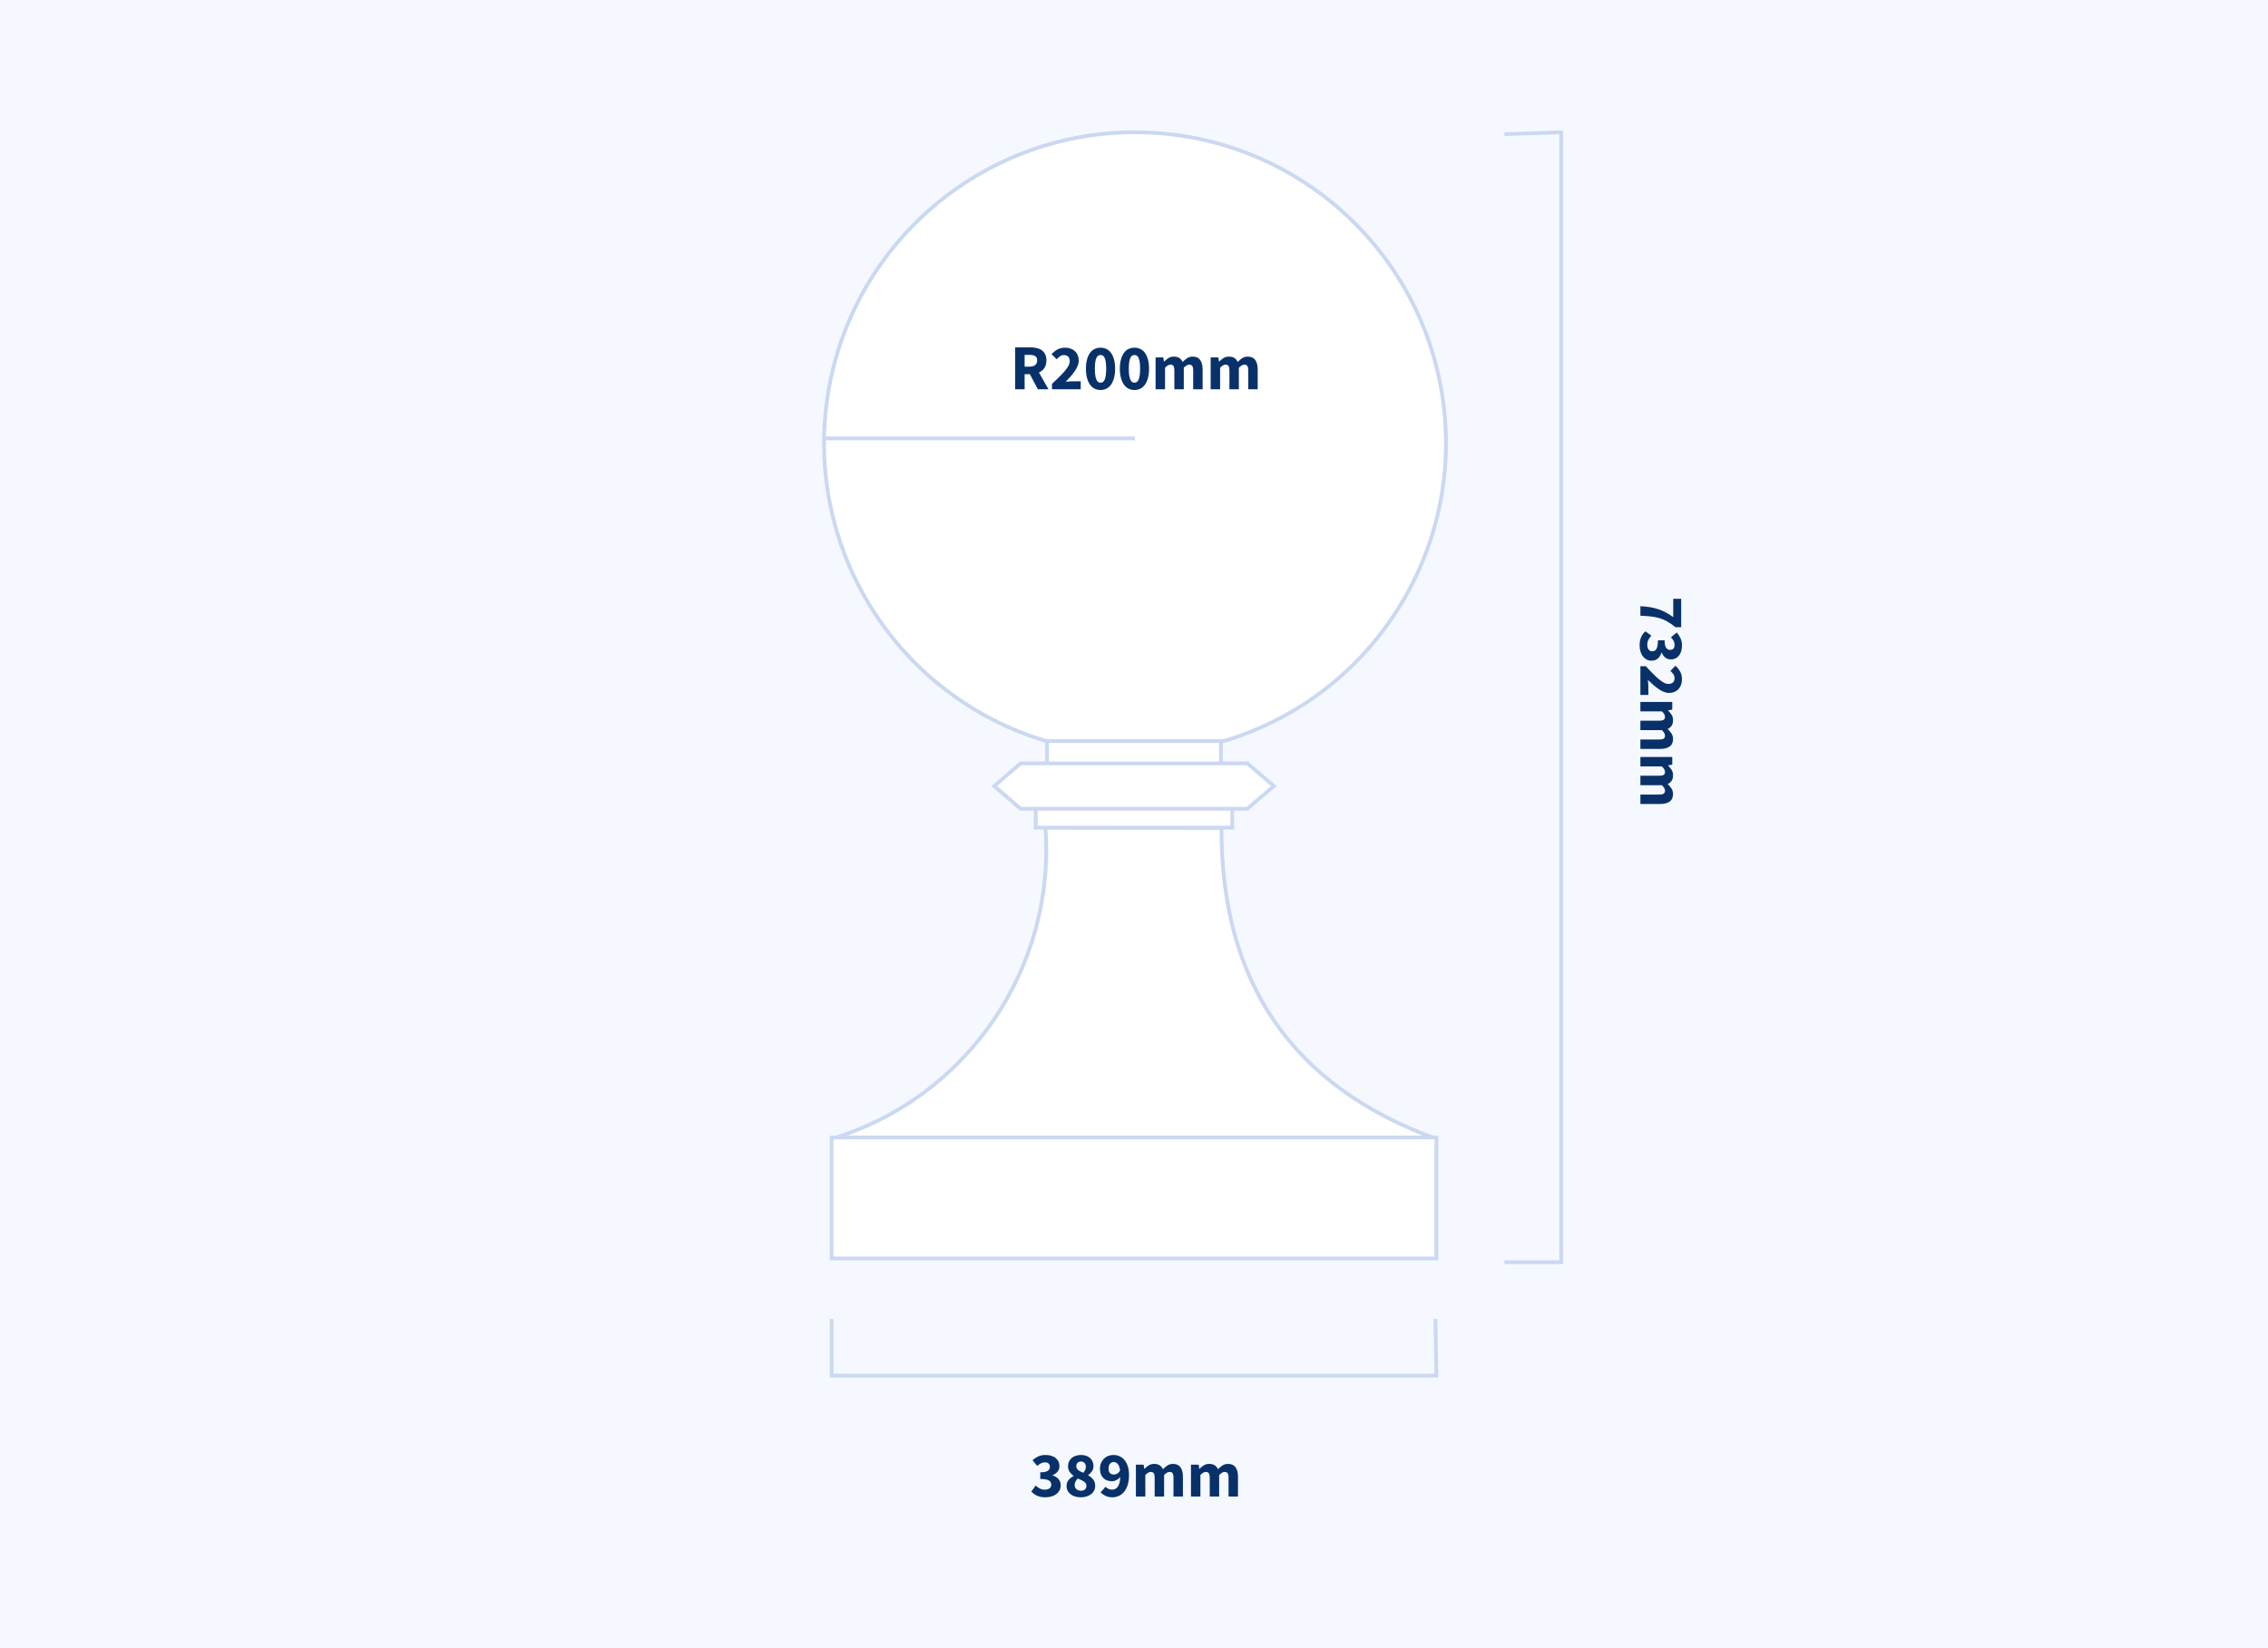 <?xml version="1.0" encoding="UTF-8"?>
<svg width="600px" height="436px" viewBox="0 0 600 436" version="1.1" xmlns="http://www.w3.org/2000/svg" xmlns:xlink="http://www.w3.org/1999/xlink">
    <!-- Generator: Sketch 58 (84663) - https://sketch.com -->
    <title>ballsBases/B430-CB430</title>
    <desc>Created with Sketch.</desc>
    <g id="ballsBases/B430-CB430" stroke="none" stroke-width="1" fill="none" fill-rule="evenodd">
        <rect fill="#F5F9FF" x="0" y="0" width="600" height="436"></rect>
        <g id="Group-2" transform="translate(218, 35)">
            <path d="M162,266.362 C140.684,266.625 87.351,266.625 2,266.362 C37.765,255.568 61.273,221.345 58.575,184 L105.141,184.077 C105.039,225.111 123.991,252.539 162,266.362 Z" id="Path" stroke="#CBD8F2" fill="#FFFFFF" stroke-linejoin="bevel"></path>
            <rect id="Rectangle" stroke="#CBD8F2" fill="#FFFFFF" x="59" y="161" width="46" height="10"></rect>
            <rect id="Rectangle-Copy" stroke="#CBD8F2" fill="#FFFFFF" x="56" y="174" width="52" height="10"></rect>
            <rect id="Rectangle" stroke="#CBD8F2" fill="#FFFFFF" x="2" y="266" width="160" height="32"></rect>
            <polygon id="Rectangle" stroke="#CBD8F2" fill="#FFFFFF" points="52 167 112 167 119 173 112 179 52 179 45 173"></polygon>
            <path d="M105.814,161.078 C144.94,149.389 169.568,110.767 163.662,70.362 C157.755,29.956 123.102,-1.42108547e-14 82.267,-1.42108547e-14 C41.432,-1.42108547e-14 6.779,29.956 0.872,70.362 C-5.034,110.767 19.594,149.389 58.72,161.078 L105.814,161.078 Z" id="Stroke-3" stroke="#CBD8F2" fill="#FFFFFF"></path>
            <path d="M0,81 L82.25,81" id="Rectangle-Copy-2" stroke="#CBD8F2"></path>
            <path d="M50.566,68 L50.566,56.916 L54.56,56.916 C55.15,56.916 55.702,56.973 56.218,57.086 C56.734,57.199 57.184,57.389 57.569,57.656 C57.955,57.922 58.261,58.276 58.487,58.718 C58.714,59.16 58.828,59.71 58.828,60.367 C58.828,61.183 58.649,61.854 58.292,62.382 C57.935,62.909 57.456,63.302 56.855,63.563 L59.371,68 L56.566,68 L54.441,64.005 L53.065,64.005 L53.065,68 L50.566,68 Z M53.065,62.016 L54.356,62.016 C55.014,62.016 55.515,61.877 55.861,61.599 C56.207,61.322 56.38,60.911 56.38,60.367 C56.38,59.823 56.207,59.443 55.861,59.228 C55.515,59.013 55.014,58.905 54.356,58.905 L53.065,58.905 L53.065,62.016 Z M60.306,68 L60.306,66.572 L61.108,65.817 C61.494,65.45 61.859,65.098 62.202,64.761 C62.774,64.2 63.267,63.674 63.681,63.181 C64.095,62.687 64.418,62.229 64.65,61.803 C64.882,61.378 64.999,60.973 64.999,60.588 C64.999,60.055 64.863,59.65 64.591,59.373 C64.318,59.095 63.945,58.956 63.468,58.956 C63.072,58.956 62.721,59.066 62.414,59.288 C62.108,59.509 61.82,59.766 61.547,60.061 L60.188,58.718 C60.72,58.151 61.264,57.724 61.819,57.434 C62.375,57.145 63.038,57.001 63.809,57.001 C64.341,57.001 64.826,57.083 65.262,57.248 C65.698,57.412 66.075,57.644 66.392,57.944 C66.71,58.245 66.953,58.605 67.124,59.024 C67.294,59.443 67.379,59.914 67.379,60.435 C67.379,60.888 67.282,61.35 67.09,61.821 C66.897,62.291 66.639,62.761 66.316,63.231 C65.993,63.702 65.625,64.172 65.211,64.642 C64.797,65.113 64.37,65.575 63.928,66.028 L64.359,65.979 C64.51,65.964 64.67,65.949 64.837,65.934 C65.171,65.906 65.469,65.892 65.73,65.892 L67.906,65.892 L67.906,68 L60.306,68 Z M73.141,68.204 C72.563,68.204 72.037,68.082 71.561,67.838 C71.084,67.595 70.679,67.235 70.345,66.759 C70.011,66.283 69.75,65.694 69.563,64.991 C69.376,64.288 69.282,63.478 69.282,62.56 C69.282,61.642 69.376,60.837 69.563,60.146 C69.75,59.455 70.011,58.874 70.345,58.404 C70.679,57.933 71.084,57.582 71.561,57.349 C72.037,57.117 72.563,57.001 73.141,57.001 C73.72,57.001 74.246,57.117 74.722,57.349 C75.199,57.582 75.604,57.933 75.938,58.404 C76.272,58.874 76.533,59.455 76.72,60.146 C76.907,60.837 77.001,61.642 77.001,62.56 C77.001,63.478 76.907,64.288 76.72,64.991 C76.533,65.694 76.272,66.283 75.938,66.759 C75.604,67.235 75.199,67.595 74.722,67.838 C74.246,68.082 73.72,68.204 73.141,68.204 Z M73.141,66.266 C73.357,66.266 73.555,66.212 73.737,66.105 C73.918,65.997 74.076,65.801 74.213,65.518 C74.349,65.235 74.453,64.855 74.527,64.379 C74.601,63.903 74.638,63.297 74.638,62.56 C74.638,61.823 74.601,61.22 74.527,60.749 C74.453,60.279 74.349,59.911 74.213,59.645 C74.076,59.378 73.918,59.194 73.737,59.092 C73.555,58.99 73.357,58.939 73.141,58.939 C72.937,58.939 72.745,58.99 72.564,59.092 C72.382,59.194 72.224,59.378 72.088,59.645 C71.951,59.911 71.844,60.279 71.764,60.749 C71.685,61.22 71.645,61.823 71.645,62.56 C71.645,63.297 71.685,63.903 71.764,64.379 C71.844,64.855 71.951,65.235 72.088,65.518 C72.224,65.801 72.382,65.997 72.564,66.105 C72.745,66.212 72.937,66.266 73.141,66.266 Z M82.118,68.204 C81.539,68.204 81.013,68.082 80.537,67.838 C80.06,67.595 79.655,67.235 79.321,66.759 C78.987,66.283 78.726,65.694 78.539,64.991 C78.352,64.288 78.258,63.478 78.258,62.56 C78.258,61.642 78.352,60.837 78.539,60.146 C78.726,59.455 78.987,58.874 79.321,58.404 C79.655,57.933 80.06,57.582 80.537,57.349 C81.013,57.117 81.539,57.001 82.118,57.001 C82.696,57.001 83.222,57.117 83.698,57.349 C84.175,57.582 84.58,57.933 84.914,58.404 C85.248,58.874 85.509,59.455 85.696,60.146 C85.883,60.837 85.977,61.642 85.977,62.56 C85.977,63.478 85.883,64.288 85.696,64.991 C85.509,65.694 85.248,66.283 84.914,66.759 C84.58,67.235 84.175,67.595 83.698,67.838 C83.222,68.082 82.696,68.204 82.118,68.204 Z M82.118,66.266 C82.333,66.266 82.531,66.212 82.713,66.105 C82.894,65.997 83.052,65.801 83.189,65.518 C83.325,65.235 83.429,64.855 83.503,64.379 C83.577,63.903 83.614,63.297 83.614,62.56 C83.614,61.823 83.577,61.22 83.503,60.749 C83.429,60.279 83.325,59.911 83.189,59.645 C83.052,59.378 82.894,59.194 82.713,59.092 C82.531,58.99 82.333,58.939 82.118,58.939 C81.913,58.939 81.721,58.99 81.54,59.092 C81.358,59.194 81.2,59.378 81.064,59.645 C80.927,59.911 80.82,60.279 80.74,60.749 C80.661,61.22 80.621,61.823 80.621,62.56 C80.621,63.297 80.661,63.903 80.74,64.379 C80.82,64.855 80.927,65.235 81.064,65.518 C81.2,65.801 81.358,65.997 81.54,66.105 C81.721,66.212 81.913,66.266 82.118,66.266 Z M87.71,68 L87.71,59.568 L89.751,59.568 L89.921,60.656 L89.989,60.656 C90.34,60.305 90.714,60.002 91.111,59.746 C91.507,59.491 91.983,59.364 92.538,59.364 C93.139,59.364 93.624,59.486 93.992,59.73 C94.36,59.973 94.652,60.322 94.868,60.775 C95.242,60.39 95.635,60.058 96.049,59.781 C96.463,59.503 96.953,59.364 97.519,59.364 C98.426,59.364 99.092,59.667 99.517,60.273 C99.942,60.88 100.154,61.71 100.154,62.764 L100.154,68 L97.656,68 L97.656,63.087 C97.656,62.475 97.573,62.056 97.409,61.829 C97.245,61.602 96.981,61.489 96.618,61.489 C96.199,61.489 95.718,61.761 95.174,62.305 L95.174,68 L92.674,68 L92.674,63.087 C92.674,62.475 92.592,62.056 92.428,61.829 C92.264,61.602 92,61.489 91.638,61.489 C91.207,61.489 90.731,61.761 90.21,62.305 L90.21,68 L87.71,68 Z M102.279,68 L102.279,59.568 L104.32,59.568 L104.49,60.656 L104.558,60.656 C104.909,60.305 105.283,60.002 105.68,59.746 C106.076,59.491 106.552,59.364 107.108,59.364 C107.708,59.364 108.193,59.486 108.561,59.73 C108.929,59.973 109.221,60.322 109.436,60.775 C109.811,60.39 110.204,60.058 110.618,59.781 C111.032,59.503 111.522,59.364 112.088,59.364 C112.995,59.364 113.661,59.667 114.086,60.273 C114.511,60.88 114.724,61.71 114.724,62.764 L114.724,68 L112.225,68 L112.225,63.087 C112.225,62.475 112.142,62.056 111.978,61.829 C111.814,61.602 111.55,61.489 111.188,61.489 C110.768,61.489 110.287,61.761 109.743,62.305 L109.743,68 L107.243,68 L107.243,63.087 C107.243,62.475 107.161,62.056 106.997,61.829 C106.833,61.602 106.569,61.489 106.207,61.489 C105.776,61.489 105.3,61.761 104.778,62.305 L104.778,68 L102.279,68 Z" id="R200mm" fill="#093169" fill-rule="nonzero"></path>
        </g>
        <g id="Group" transform="translate(398, 35)">
            <path d="M16.17,156 C16.215,155.105 16.297,154.28 16.416,153.526 C16.536,152.773 16.705,152.053 16.927,151.368 C17.148,150.682 17.431,150.01 17.776,149.353 C18.122,148.696 18.55,148.016 19.06,147.313 L14.215,147.313 L14.215,145.205 L21.729,145.205 L21.729,146.735 C21.106,147.494 20.604,148.205 20.224,148.869 C19.845,149.532 19.55,150.217 19.34,150.925 C19.131,151.634 18.981,152.393 18.89,153.203 C18.799,154.014 18.731,154.946 18.686,156 L16.17,156 Z M26.574,156.204 C25.69,156.204 24.942,156.065 24.33,155.787 C23.718,155.51 23.214,155.139 22.817,154.674 L23.973,153.093 C24.302,153.41 24.661,153.671 25.052,153.875 C25.444,154.079 25.871,154.181 26.336,154.181 C26.869,154.181 27.294,154.071 27.611,153.85 C27.928,153.628 28.087,153.314 28.087,152.906 C28.087,152.668 28.045,152.453 27.959,152.26 C27.874,152.067 27.724,151.906 27.509,151.775 C27.294,151.645 26.999,151.543 26.625,151.47 C26.251,151.396 25.769,151.359 25.18,151.359 L25.18,149.591 C25.667,149.591 26.072,149.557 26.395,149.489 C26.719,149.421 26.979,149.322 27.177,149.191 C27.376,149.061 27.517,148.908 27.602,148.732 C27.688,148.557 27.73,148.361 27.73,148.146 C27.73,147.772 27.617,147.48 27.39,147.27 C27.163,147.061 26.835,146.956 26.404,146.956 C26.019,146.956 25.67,147.041 25.358,147.211 C25.047,147.381 24.721,147.613 24.381,147.908 L23.123,146.378 C23.622,145.947 24.146,145.61 24.695,145.367 C25.245,145.123 25.854,145.001 26.523,145.001 C27.078,145.001 27.585,145.066 28.044,145.196 C28.504,145.327 28.894,145.519 29.218,145.774 C29.541,146.03 29.793,146.338 29.974,146.701 C30.155,147.064 30.246,147.483 30.246,147.959 C30.246,148.526 30.09,149.004 29.779,149.395 C29.467,149.787 29.022,150.107 28.444,150.356 L28.444,150.424 C29.067,150.605 29.58,150.914 29.983,151.351 C30.385,151.787 30.586,152.356 30.586,153.059 C30.586,153.558 30.478,154.002 30.263,154.393 C30.048,154.785 29.759,155.113 29.396,155.38 C29.033,155.646 28.608,155.85 28.121,155.992 C27.634,156.133 27.118,156.204 26.574,156.204 Z M32.048,156 L32.048,154.572 L32.849,153.817 C33.235,153.45 33.6,153.098 33.944,152.762 C34.516,152.2 35.009,151.674 35.422,151.18 C35.836,150.687 36.159,150.229 36.392,149.804 C36.624,149.378 36.74,148.973 36.74,148.588 C36.74,148.055 36.604,147.65 36.332,147.373 C36.06,147.095 35.686,146.956 35.21,146.956 C34.813,146.956 34.462,147.066 34.156,147.287 C33.85,147.509 33.561,147.766 33.289,148.061 L31.929,146.718 C32.462,146.151 33.006,145.724 33.561,145.435 C34.116,145.145 34.779,145.001 35.55,145.001 C36.083,145.001 36.567,145.083 37.004,145.248 C37.44,145.412 37.817,145.644 38.134,145.945 C38.451,146.245 38.695,146.605 38.865,147.024 C39.035,147.443 39.12,147.914 39.12,148.435 C39.12,148.888 39.024,149.35 38.831,149.821 C38.638,150.291 38.381,150.761 38.057,151.232 C37.734,151.702 37.366,152.172 36.953,152.643 C36.539,153.113 36.111,153.575 35.669,154.028 L36.1,153.979 C36.252,153.964 36.411,153.949 36.578,153.935 C36.913,153.906 37.21,153.892 37.471,153.892 L39.647,153.892 L39.647,156 L32.048,156 Z M41.5,156 L41.5,147.568 L43.54,147.568 L43.71,148.656 L43.778,148.656 C44.129,148.305 44.503,148.002 44.9,147.746 C45.297,147.491 45.773,147.364 46.328,147.364 C46.929,147.364 47.413,147.486 47.782,147.73 C48.15,147.973 48.442,148.322 48.657,148.775 C49.031,148.39 49.425,148.058 49.839,147.78 C50.252,147.503 50.742,147.364 51.309,147.364 C52.216,147.364 52.881,147.667 53.306,148.274 C53.732,148.88 53.944,149.71 53.944,150.764 L53.944,156 L51.445,156 L51.445,151.087 C51.445,150.475 51.363,150.056 51.199,149.829 C51.034,149.602 50.771,149.489 50.408,149.489 C49.989,149.489 49.507,149.761 48.963,150.305 L48.963,156 L46.464,156 L46.464,151.087 C46.464,150.475 46.382,150.056 46.218,149.829 C46.053,149.602 45.79,149.489 45.427,149.489 C44.996,149.489 44.52,149.761 43.999,150.305 L43.999,156 L41.5,156 Z M56.069,156 L56.069,147.568 L58.109,147.568 L58.279,148.656 L58.347,148.656 C58.698,148.305 59.072,148.002 59.469,147.746 C59.866,147.491 60.342,147.364 60.897,147.364 C61.498,147.364 61.982,147.486 62.35,147.73 C62.719,147.973 63.011,148.322 63.226,148.775 C63.6,148.39 63.994,148.058 64.407,147.78 C64.821,147.503 65.311,147.364 65.878,147.364 C66.785,147.364 67.45,147.667 67.876,148.274 C68.301,148.88 68.513,149.71 68.513,150.764 L68.513,156 L66.014,156 L66.014,151.087 C66.014,150.475 65.932,150.056 65.767,149.829 C65.603,149.602 65.34,149.489 64.977,149.489 C64.558,149.489 64.076,149.761 63.532,150.305 L63.532,156 L61.033,156 L61.033,151.087 C61.033,150.475 60.951,150.056 60.786,149.829 C60.622,149.602 60.359,149.489 59.996,149.489 C59.565,149.489 59.089,149.761 58.568,150.305 L58.568,156 L56.069,156 Z" id="732mm" fill="#093169" fill-rule="nonzero" transform="translate(41.364, 150.602) rotate(-270) translate(-41.364, -150.602) "></path>
            <polyline id="Rectangle-Copy-3" stroke="#CBD8F2" transform="translate(7.5, 149.5) rotate(-270) translate(-7.5, -149.5) " points="-141.502 157 -142 142 157 142 157 157"></polyline>
        </g>
        <polyline id="Rectangle-Copy-2" stroke="#CBD8F2" transform="translate(300, 356.5) rotate(-180) translate(-300, -356.5) " points="220.267 364 220 349 380 349 380 364"></polyline>
        <path d="M276.598,396.204 C275.714,396.204 274.966,396.065 274.354,395.788 C273.742,395.51 273.238,395.139 272.841,394.674 L273.997,393.093 C274.326,393.41 274.685,393.671 275.077,393.875 C275.468,394.079 275.895,394.181 276.36,394.181 C276.893,394.181 277.318,394.071 277.635,393.849 C277.952,393.628 278.111,393.314 278.111,392.906 C278.111,392.668 278.068,392.453 277.983,392.26 C277.899,392.067 277.748,391.906 277.533,391.776 C277.318,391.645 277.023,391.543 276.649,391.469 C276.275,391.396 275.793,391.359 275.204,391.359 L275.204,389.591 C275.691,389.591 276.096,389.557 276.42,389.489 C276.743,389.421 277.003,389.322 277.202,389.192 C277.4,389.061 277.541,388.908 277.627,388.733 C277.712,388.557 277.754,388.361 277.754,388.146 C277.754,387.772 277.641,387.48 277.414,387.271 C277.187,387.061 276.859,386.956 276.428,386.956 C276.043,386.956 275.694,387.041 275.382,387.211 C275.071,387.381 274.745,387.613 274.405,387.908 L273.147,386.378 C273.646,385.947 274.17,385.61 274.719,385.366 C275.269,385.123 275.878,385.001 276.547,385.001 C277.102,385.001 277.609,385.066 278.068,385.197 C278.528,385.327 278.918,385.519 279.241,385.774 C279.565,386.03 279.817,386.338 279.998,386.701 C280.179,387.064 280.27,387.483 280.27,387.959 C280.27,388.526 280.114,389.004 279.803,389.396 C279.491,389.787 279.046,390.107 278.468,390.356 L278.468,390.424 C279.091,390.605 279.604,390.914 280.007,391.351 C280.409,391.787 280.61,392.356 280.61,393.059 C280.61,393.558 280.502,394.002 280.287,394.394 C280.072,394.785 279.783,395.113 279.42,395.38 C279.057,395.646 278.632,395.85 278.145,395.991 C277.658,396.133 277.142,396.204 276.598,396.204 Z M285.914,396.204 C285.37,396.204 284.869,396.133 284.409,395.991 C283.95,395.85 283.554,395.649 283.219,395.388 C282.885,395.127 282.625,394.816 282.438,394.453 C282.25,394.09 282.157,393.688 282.157,393.246 C282.157,392.589 282.335,392.05 282.692,391.631 C283.05,391.212 283.483,390.866 283.993,390.594 L283.993,390.526 C283.574,390.209 283.228,389.849 282.956,389.447 C282.684,389.044 282.548,388.554 282.548,387.976 C282.548,387.523 282.633,387.112 282.803,386.743 C282.973,386.375 283.211,386.061 283.517,385.8 C283.823,385.539 284.188,385.341 284.613,385.205 C285.039,385.069 285.5,385.001 285.999,385.001 C286.486,385.001 286.934,385.072 287.342,385.214 C287.75,385.355 288.096,385.553 288.379,385.808 C288.662,386.064 288.883,386.375 289.042,386.743 C289.201,387.112 289.28,387.517 289.28,387.959 C289.28,388.48 289.138,388.942 288.855,389.344 C288.572,389.747 288.243,390.073 287.869,390.322 L287.869,390.39 C288.39,390.673 288.832,391.036 289.195,391.478 C289.558,391.92 289.739,392.498 289.739,393.212 C289.739,393.643 289.648,394.039 289.467,394.402 C289.286,394.765 289.028,395.079 288.693,395.346 C288.359,395.612 287.957,395.821 287.486,395.974 C287.016,396.128 286.492,396.204 285.914,396.204 Z M286.594,389.71 C287.036,389.2 287.257,388.673 287.257,388.129 C287.257,387.71 287.141,387.373 286.909,387.118 C286.676,386.862 286.356,386.735 285.948,386.735 C285.619,386.735 285.336,386.837 285.098,387.041 C284.86,387.245 284.741,387.557 284.741,387.976 C284.741,388.418 284.911,388.764 285.251,389.013 C285.591,389.262 286.039,389.495 286.594,389.71 Z M285.965,394.47 C286.384,394.47 286.73,394.36 287.002,394.139 C287.274,393.917 287.41,393.58 287.41,393.127 C287.41,392.889 287.356,392.685 287.248,392.515 C287.141,392.345 286.985,392.189 286.781,392.048 C286.577,391.906 286.336,391.773 286.058,391.648 L285.381,391.348 C285.3,391.313 285.217,391.277 285.132,391.24 C284.894,391.467 284.696,391.727 284.537,392.022 C284.378,392.317 284.299,392.628 284.299,392.957 C284.299,393.433 284.463,393.804 284.792,394.07 C285.121,394.337 285.512,394.47 285.965,394.47 Z M294.703,390.186 C294.986,390.186 295.272,390.104 295.562,389.94 C295.851,389.775 296.103,389.5 296.318,389.115 C296.205,388.265 295.992,387.679 295.68,387.356 C295.369,387.032 295.02,386.871 294.635,386.871 C294.272,386.871 293.955,387.01 293.683,387.288 C293.411,387.565 293.275,388.01 293.275,388.622 C293.275,389.2 293.411,389.605 293.683,389.837 C293.955,390.07 294.295,390.186 294.703,390.186 Z M294.312,396.204 C293.598,396.204 292.978,396.074 292.45,395.813 C291.923,395.552 291.49,395.252 291.15,394.912 L292.476,393.416 C292.657,393.62 292.901,393.798 293.207,393.952 C293.513,394.105 293.825,394.181 294.142,394.181 C294.448,394.181 294.731,394.124 294.992,394.011 C295.253,393.898 295.482,393.708 295.68,393.442 C295.879,393.175 296.037,392.83 296.156,392.404 C296.276,391.979 296.346,391.45 296.369,390.815 C296.233,390.996 296.074,391.158 295.893,391.3 C295.712,391.441 295.525,391.56 295.332,391.656 C295.139,391.753 294.947,391.827 294.754,391.877 C294.561,391.928 294.38,391.954 294.21,391.954 C293.745,391.954 293.318,391.886 292.926,391.75 C292.535,391.614 292.198,391.41 291.915,391.138 C291.632,390.866 291.408,390.52 291.243,390.101 C291.079,389.682 290.997,389.189 290.997,388.622 C290.997,388.067 291.093,387.565 291.286,387.118 C291.479,386.67 291.736,386.287 292.06,385.97 C292.383,385.653 292.762,385.412 293.199,385.248 C293.635,385.083 294.097,385.001 294.584,385.001 C295.105,385.001 295.612,385.103 296.106,385.307 C296.599,385.511 297.035,385.828 297.414,386.259 C297.794,386.69 298.1,387.242 298.332,387.916 C298.565,388.591 298.681,389.404 298.681,390.356 C298.681,391.365 298.559,392.237 298.315,392.974 C298.072,393.711 297.749,394.317 297.346,394.793 C296.944,395.269 296.48,395.623 295.952,395.856 C295.425,396.088 294.879,396.204 294.312,396.204 Z M300.5,396 L300.5,387.568 L302.54,387.568 L302.71,388.656 L302.778,388.656 C303.129,388.305 303.503,388.002 303.9,387.747 C304.297,387.491 304.773,387.364 305.328,387.364 C305.929,387.364 306.413,387.486 306.781,387.729 C307.15,387.973 307.442,388.322 307.657,388.775 C308.031,388.39 308.425,388.058 308.839,387.781 C309.252,387.503 309.742,387.364 310.309,387.364 C311.216,387.364 311.881,387.667 312.307,388.274 C312.732,388.88 312.944,389.71 312.944,390.764 L312.944,396 L310.445,396 L310.445,391.087 C310.445,390.475 310.363,390.056 310.199,389.829 C310.034,389.602 309.771,389.489 309.408,389.489 C308.989,389.489 308.507,389.761 307.963,390.305 L307.963,396 L305.464,396 L305.464,391.087 C305.464,390.475 305.382,390.056 305.217,389.829 C305.053,389.602 304.79,389.489 304.427,389.489 C303.996,389.489 303.52,389.761 302.999,390.305 L302.999,396 L300.5,396 Z M315.069,396 L315.069,387.568 L317.109,387.568 L317.279,388.656 L317.347,388.656 C317.698,388.305 318.072,388.002 318.469,387.747 C318.866,387.491 319.342,387.364 319.897,387.364 C320.498,387.364 320.982,387.486 321.351,387.729 C321.719,387.973 322.011,388.322 322.226,388.775 C322.6,388.39 322.994,388.058 323.408,387.781 C323.821,387.503 324.311,387.364 324.878,387.364 C325.785,387.364 326.45,387.667 326.875,388.274 C327.301,388.88 327.513,389.71 327.513,390.764 L327.513,396 L325.014,396 L325.014,391.087 C325.014,390.475 324.932,390.056 324.767,389.829 C324.603,389.602 324.34,389.489 323.977,389.489 C323.558,389.489 323.076,389.761 322.532,390.305 L322.532,396 L320.033,396 L320.033,391.087 C320.033,390.475 319.951,390.056 319.786,389.829 C319.622,389.602 319.359,389.489 318.996,389.489 C318.565,389.489 318.089,389.761 317.568,390.305 L317.568,396 L315.069,396 Z" id="389mm" fill="#093169" fill-rule="nonzero" transform="translate(300.177, 390.603) rotate(-360) translate(-300.177, -390.603) "></path>
    </g>
</svg>